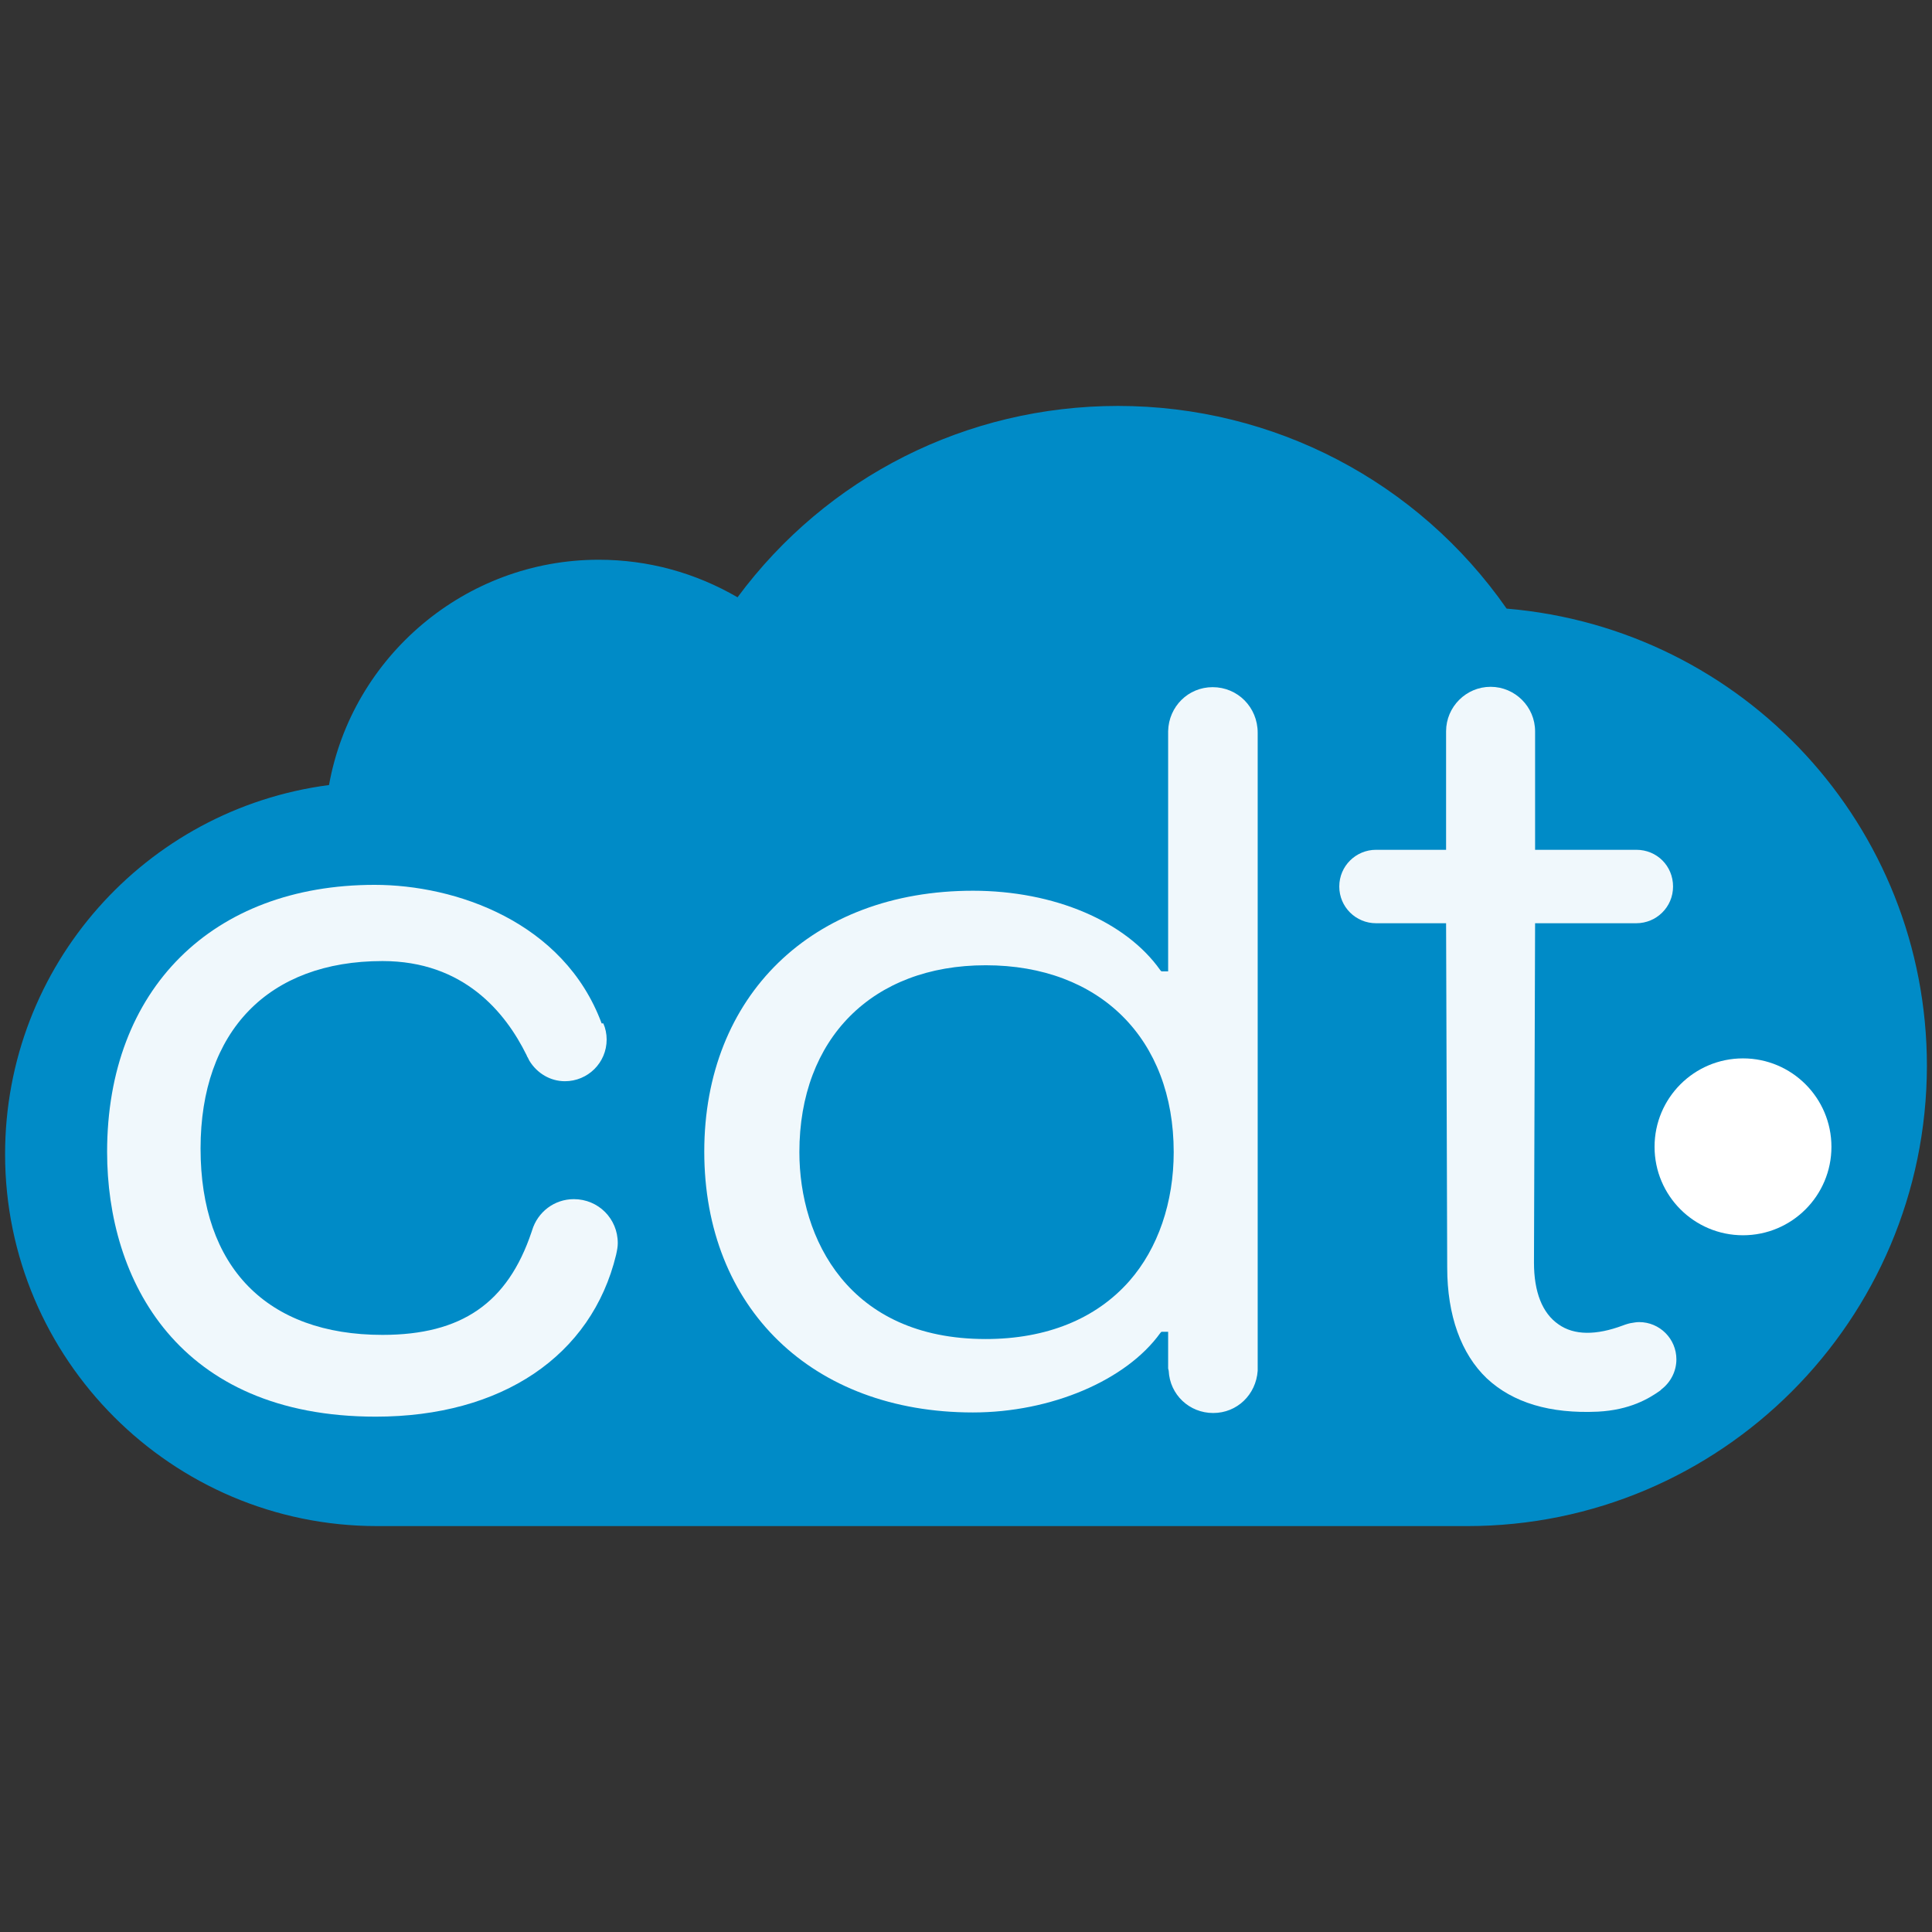 <?xml version="1.0" encoding="UTF-8" standalone="no"?>
<!-- Generator: Adobe Illustrator 25.2.3, SVG Export Plug-In . SVG Version: 6.00 Build 0)  -->

<svg
   xmlns:osb="http://www.openswatchbook.org/uri/2009/osb"
   xmlns:dc="http://purl.org/dc/elements/1.1/"
   xmlns:cc="http://creativecommons.org/ns#"
   xmlns:rdf="http://www.w3.org/1999/02/22-rdf-syntax-ns#"
   xmlns:svg="http://www.w3.org/2000/svg"
   xmlns="http://www.w3.org/2000/svg"
   xmlns:sodipodi="http://sodipodi.sourceforge.net/DTD/sodipodi-0.dtd"
   xmlns:inkscape="http://www.inkscape.org/namespaces/inkscape"
   version="1.2"
   id="Ebene_1"
   x="0px"
   y="0px"
   viewBox="0 0 512 512"
   overflow="visible"
   xml:space="preserve"
   sodipodi:docname="CDTCloudBlueprintIcon.svg"
   inkscape:export-filename="/home/philip/Git/OpenSource/cdt-cloud/cdt-cloud-blueprint/theia-extensions/theia-blueprint-product/icons/512-512.png"
   inkscape:export-xdpi="96"
   inkscape:export-ydpi="96"
   inkscape:version="0.92.5 (2060ec1f9f, 2020-04-08)"
   width="512"
   height="512"
   style="overflow:visible;enable-background:new"><rect x="0" y="0" width="512" height="512" fill="#333333" stroke="none"/><defs
   id="defs21"><linearGradient
     id="linearGradient2351"
     osb:paint="solid"><stop
       style="stop-color:#000000;stop-opacity:1;"
       offset="0"
       id="stop2349" /></linearGradient></defs><sodipodi:namedview
   pagecolor="#ffffff"
   bordercolor="#666666"
   borderopacity="1"
   objecttolerance="10"
   gridtolerance="10"
   guidetolerance="10"
   inkscape:pageopacity="0"
   inkscape:pageshadow="2"
   inkscape:window-width="2504"
   inkscape:window-height="1376"
   id="namedview19"
   showgrid="false"
   showguides="true"
   inkscape:guide-bbox="true"
   inkscape:zoom="1.1212982"
   inkscape:cx="669.1151"
   inkscape:cy="159.93248"
   inkscape:window-x="2616"
   inkscape:window-y="27"
   inkscape:window-maximized="1"
   inkscape:current-layer="g4728"
   fit-margin-top="0"
   fit-margin-left="0"
   fit-margin-right="0"
   fit-margin-bottom="0"><sodipodi:guide
     position="-4.709,-345.552"
     orientation="1,0"
     id="guide4843"
     inkscape:locked="false" /><sodipodi:guide
     position="-3.913,-345.441"
     orientation="0,1"
     id="guide4845"
     inkscape:locked="false" /><sodipodi:guide
     position="-3.841,-345.333"
     orientation="1,0"
     id="guide4847"
     inkscape:locked="false" /><sodipodi:guide
     position="-3.515,-344.969"
     orientation="1,0"
     id="guide827"
     inkscape:locked="false" /><sodipodi:guide
     position="-3.841,-345.573"
     orientation="1,0"
     id="guide829"
     inkscape:locked="false" /><sodipodi:guide
     position="-3.377,-345.441"
     orientation="0,1"
     id="guide2748"
     inkscape:locked="false" /></sodipodi:namedview>
<g
   id="g16"
   transform="translate(-4.372,262.722)">
	
	
	
	
	


<g
   id="g845"
   inkscape:export-xdpi="96"
   inkscape:export-ydpi="96"><g
   id="g4543"
   transform="translate(-0.651,-30.827)"><g
     id="g4728"
     transform="translate(1.384,-17.437)"><path
       sodipodi:nodetypes="ssscscsccs"
       inkscape:connector-curvature="0"
       style="overflow:visible;fill:#008cc8;fill-opacity:0.995;stroke-width:0.1;stroke-miterlimit:4;stroke-dasharray:none;enable-background:new"
       id="path2"
       d="M 392.48,189.969 H 103.539 c -54.311,0 -98.551,-44.24 -98.551,-98.551 0,-49.995 37.167,-91.478 85.843,-97.832 6.114,-34.049 36.088,-59.706 71.456,-59.706 13.188,0 25.657,3.477 36.807,9.951 23.619,-31.891 60.665,-50.714 100.829,-50.714 41.243,0 79.489,20.022 102.987,53.712 62.824,5.275 111.38,57.668 111.38,121.211 -0.12,67.379 -54.671,121.93 -121.811,121.93 z" /><circle
       style="overflow:visible;fill:#ffffff;fill-opacity:1;stroke-width:2.344;enable-background:new"
       id="circle4"
       r="23.437"
       cy="89.462"
       cx="465.551" /><path
       inkscape:connector-curvature="0"
       style="overflow:visible;fill:#ffffff;fill-opacity:0.941;stroke-width:1.474;enable-background:new"
       id="path6"
       d="m 368.293,30.209 h 18.575 l 0.295,91.254 c 0,12.678 3.686,22.85 10.467,29.337 6.929,6.487 16.806,9.435 29.484,8.845 8.403,-0.442 13.415,-3.391 16.511,-5.602 l 0.295,-0.295 c 2.506,-1.916 3.98,-4.865 3.98,-7.961 0,-5.455 -4.423,-9.877 -9.877,-9.877 -0.737,0 -1.474,0.147 -2.359,0.295 l -0.59,0.147 c -0.59,0.147 -0.885,0.295 -1.327,0.442 -7.076,2.654 -12.973,2.654 -17.101,-0.295 -4.275,-2.948 -6.487,-8.55 -6.487,-16.364 l 0.295,-89.927 h 26.831 c 5.307,0 9.73,-4.275 9.73,-9.73 0,-5.455 -4.275,-9.73 -9.73,-9.73 h -26.831 v -31.401 c 0,-6.487 -5.307,-11.794 -11.794,-11.794 -6.487,0 -11.794,5.307 -11.794,11.794 V 10.749 h -18.575 c -5.307,0 -9.73,4.275 -9.73,9.73 0,5.455 4.423,9.73 9.73,9.73 z" /><path
       inkscape:connector-curvature="0"
       style="overflow:visible;fill:#ffffff;fill-opacity:0.941;stroke-width:1.474;enable-background:new"
       id="path8"
       d="M 163.081,56.745 C 153.057,29.767 124.309,20.037 102.933,20.037 c -43.047,0 -70.91,27.715 -70.91,70.762 0,33.907 18.723,70.173 71.205,70.173 33.317,0 57.2,-16.069 63.686,-42.9 0.295,-1.327 0.442,-2.211 0.442,-3.096 0,-6.487 -5.16,-11.646 -11.646,-11.646 -5.16,0 -9.582,3.391 -11.057,8.256 l -0.147,0.442 c -6.339,18.87 -18.575,27.273 -39.509,27.273 -30.664,0 -48.207,-17.985 -48.207,-49.386 0,-31.106 17.985,-49.681 48.207,-49.681 21.524,0 32.58,13.563 38.182,24.914 0.147,0.295 0.147,0.442 0.295,0.59 l 0.442,0.885 c 2.064,3.391 5.602,5.455 9.435,5.455 6.044,0 11.057,-4.865 11.057,-11.057 0,-1.474 -0.295,-2.948 -0.885,-4.275 z" /><g
       transform="matrix(1.474,0,0,1.474,-328.423,-410.14)"
       style="overflow:visible;fill:#ffffff;fill-opacity:0.941;enable-background:new"
       id="g14"><polygon
         style="fill:#ffffff;fill-opacity:0.941"
         id="polygon10"
         points="" /><path
         inkscape:connector-curvature="0"
         style="fill:#ffffff;fill-opacity:0.941"
         id="path12"
         d="m 443.3,256.3 c -4.4,0 -7.9,3.5 -8,7.9 v 0.5 42.7 h -1.2 l -0.2,-0.2 c -6.2,-8.8 -19.1,-14.3 -33.7,-14.3 -28.9,0 -48.3,18.9 -48.3,46.9 0,28.1 19.4,46.9 48.3,46.9 14.1,0 27.6,-5.8 33.7,-14.3 l 0.2,-0.2 h 1.2 v 6.6 l 0.1,0.4 c 0.2,4.3 3.7,7.6 8,7.6 4.3,0 7.7,-3.3 8,-7.6 v -0.5 -0.1 -114.1 c 0,-4.6 -3.6,-8.2 -8.1,-8.2 z m -15,106.8 c -6,6.8 -14.9,10.4 -25.8,10.4 -24.7,0 -33.5,-18.1 -33.5,-33.6 0,-20.4 13.1,-33.6 33.5,-33.6 20.5,0 33.8,13.2 33.8,33.6 0,9 -2.8,17.3 -8,23.2 z" /></g></g></g>



</g></g>
</svg>
